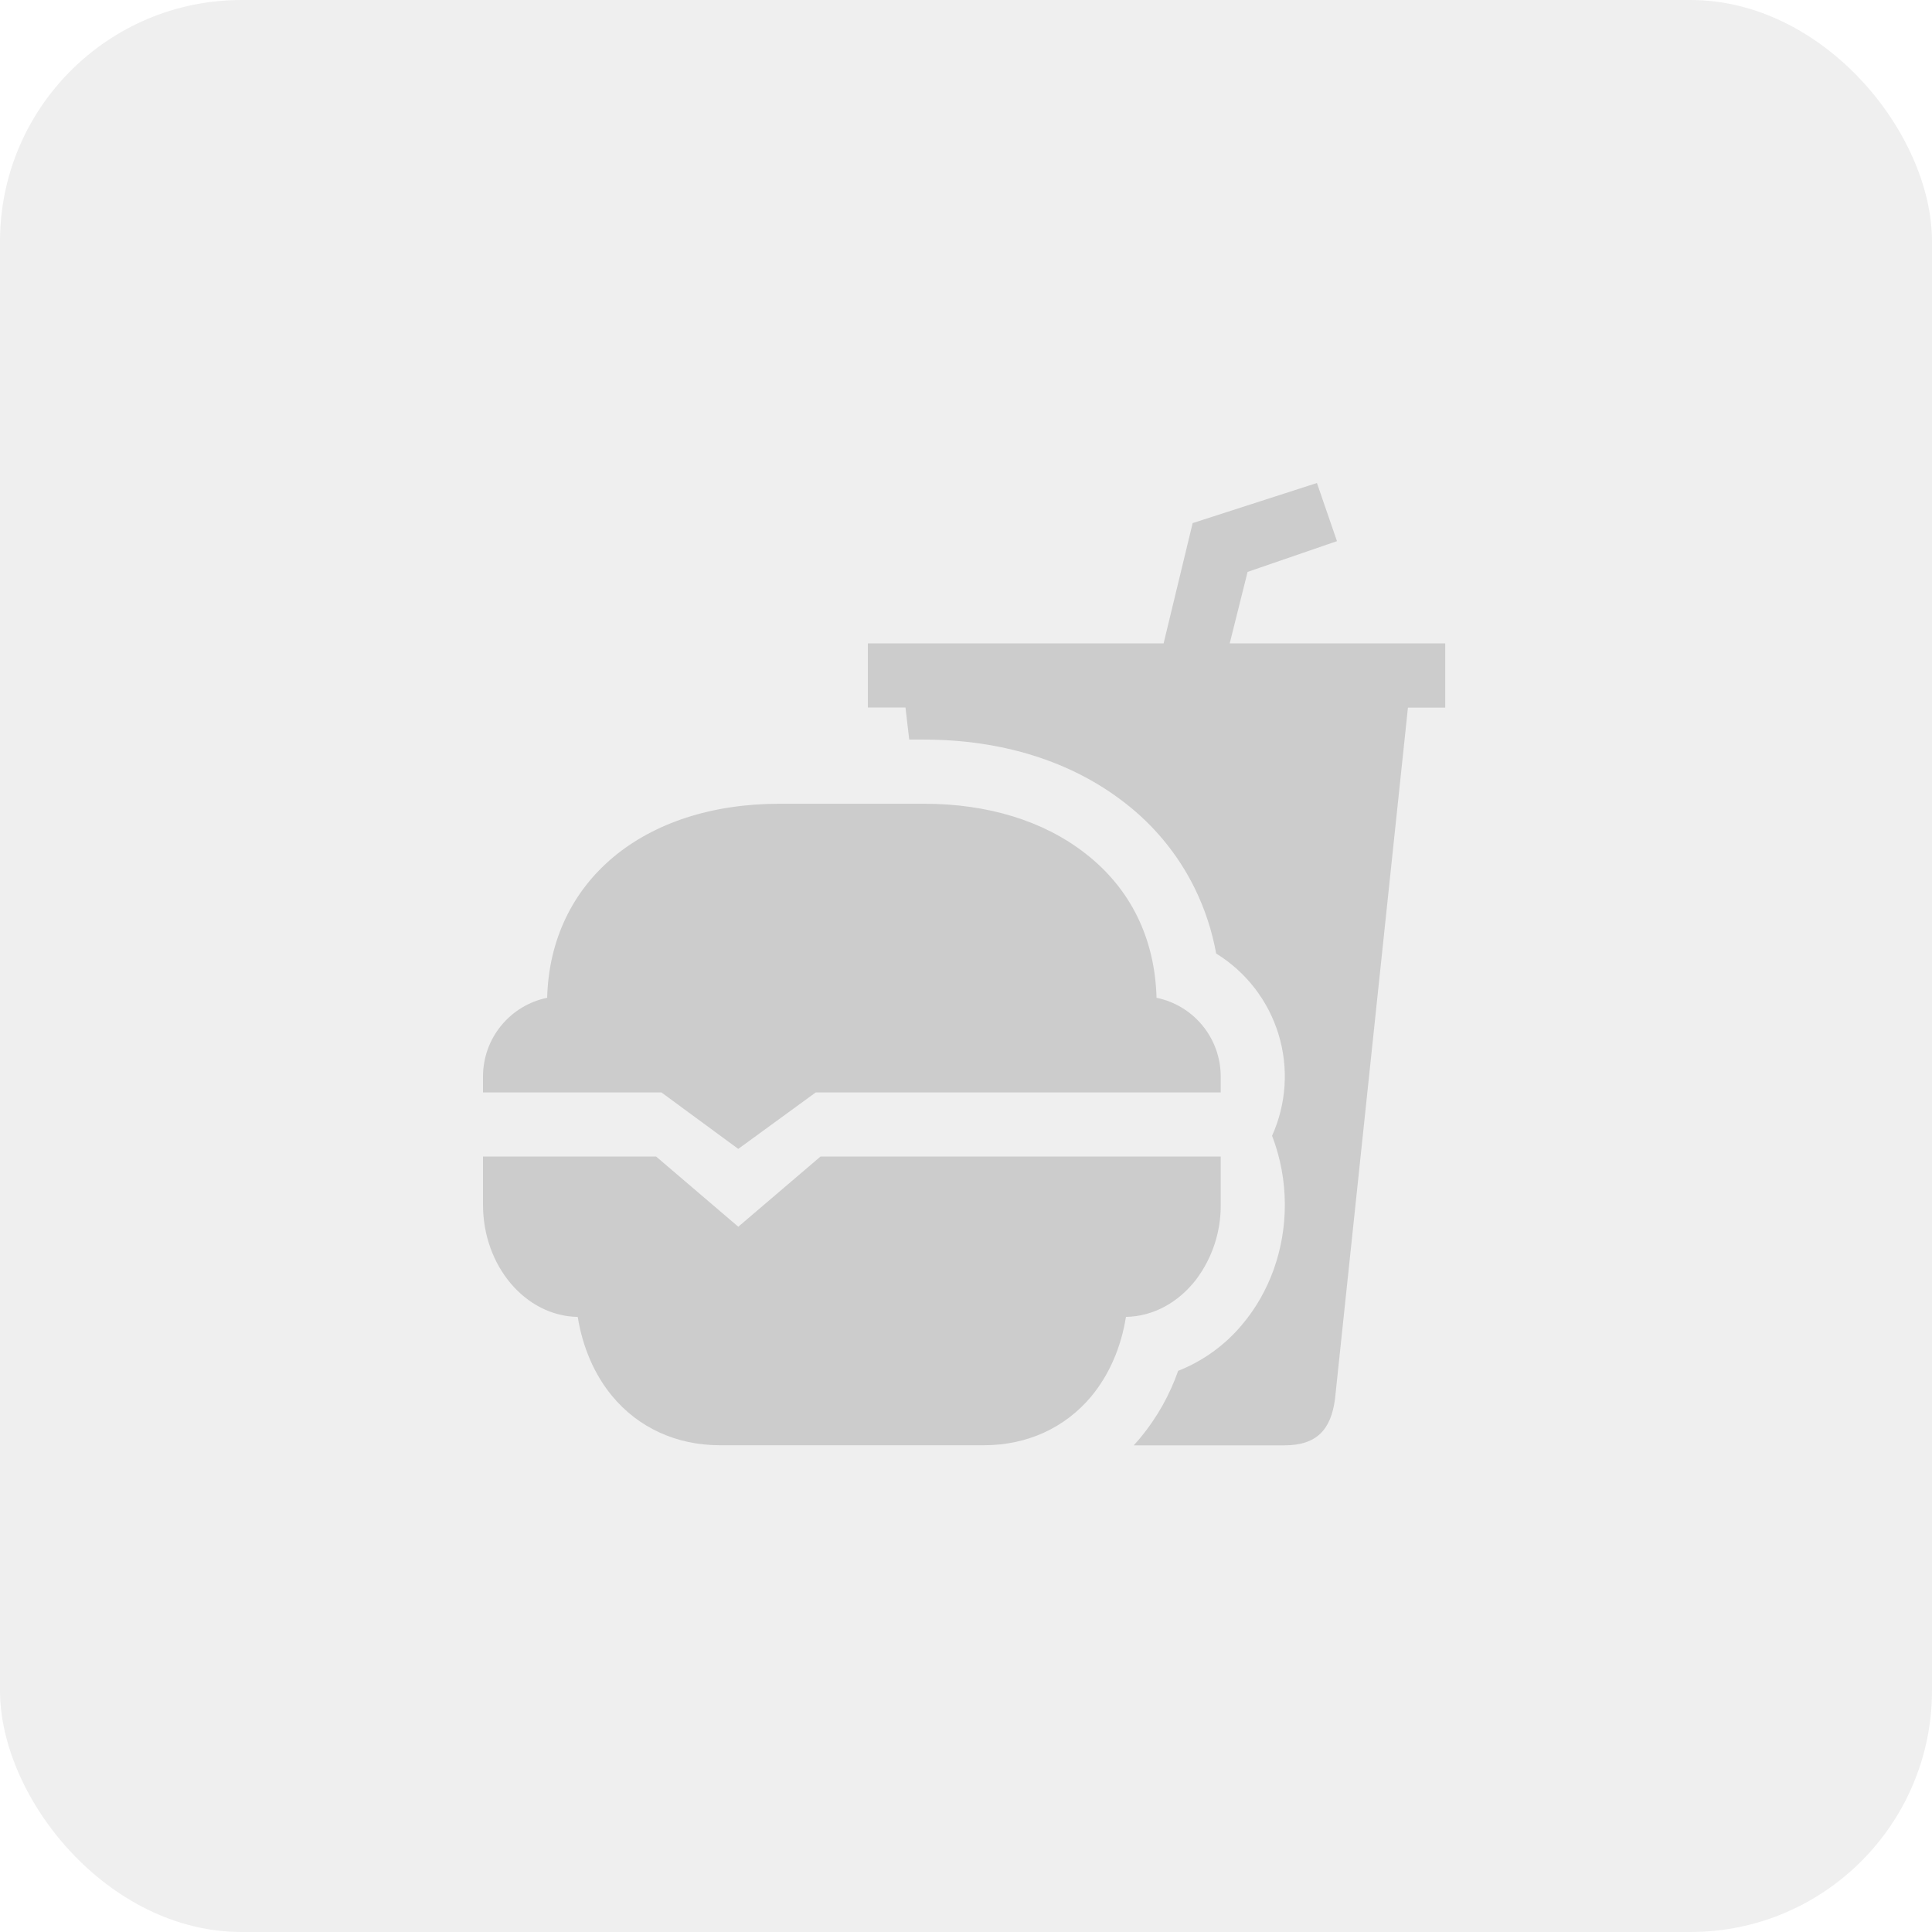 <svg width="64" height="64" viewBox="0 0 64 64" fill="none" xmlns="http://www.w3.org/2000/svg">
<rect width="64" height="64" rx="8" fill="#D7D7D7" fill-opacity="0.4"/>
<path d="M40.438 38.312H27.18L24.457 40.637L21.735 38.312H16V39.906C16 41.938 17.403 43.593 19.138 43.625C19.3 44.629 19.69 45.536 20.278 46.246C21.147 47.296 22.411 47.875 23.836 47.875H32.602C34.027 47.875 35.29 47.296 36.16 46.245C36.747 45.535 37.138 44.628 37.299 43.624C38.221 43.607 39.049 43.132 39.623 42.386C40.16 41.672 40.446 40.8 40.438 39.906V38.312Z" fill="#454545" fill-opacity="0.2"/>
<path d="M21.91 36.188L24.456 38.059L27.023 36.188H40.438V35.656C40.437 35.044 40.225 34.451 39.838 33.977C39.451 33.503 38.912 33.176 38.312 33.053C38.258 31.081 37.449 29.431 35.954 28.272C34.572 27.193 32.724 26.625 30.609 26.625H25.828C21.298 26.625 18.229 29.2 18.125 33.053C17.525 33.176 16.987 33.503 16.6 33.977C16.212 34.451 16.001 35.044 16 35.656V36.188H21.91Z" fill="#454545" fill-opacity="0.2"/>
<path d="M45.689 21.312H40.736L41.328 18.945L44.289 17.926L43.625 16L39.508 17.328L38.546 21.312H28.75V23.438H29.995L30.119 24.5H30.609C33.199 24.5 35.501 25.224 37.258 26.593C38.235 27.346 39.028 28.313 39.574 29.419C39.911 30.105 40.151 30.835 40.287 31.587C41.276 32.196 42.01 33.145 42.351 34.256C42.692 35.367 42.616 36.564 42.139 37.623C42.419 38.352 42.562 39.126 42.562 39.906C42.562 41.39 42.058 42.804 41.141 43.887C40.574 44.563 39.848 45.087 39.028 45.411C38.748 46.208 38.332 46.949 37.797 47.603C37.719 47.697 37.639 47.789 37.556 47.878H42.562C43.625 47.878 44.09 47.347 44.223 46.351L46.64 23.441H47.875V21.312H45.689Z" fill="#454545" fill-opacity="0.2"/>
</svg>
